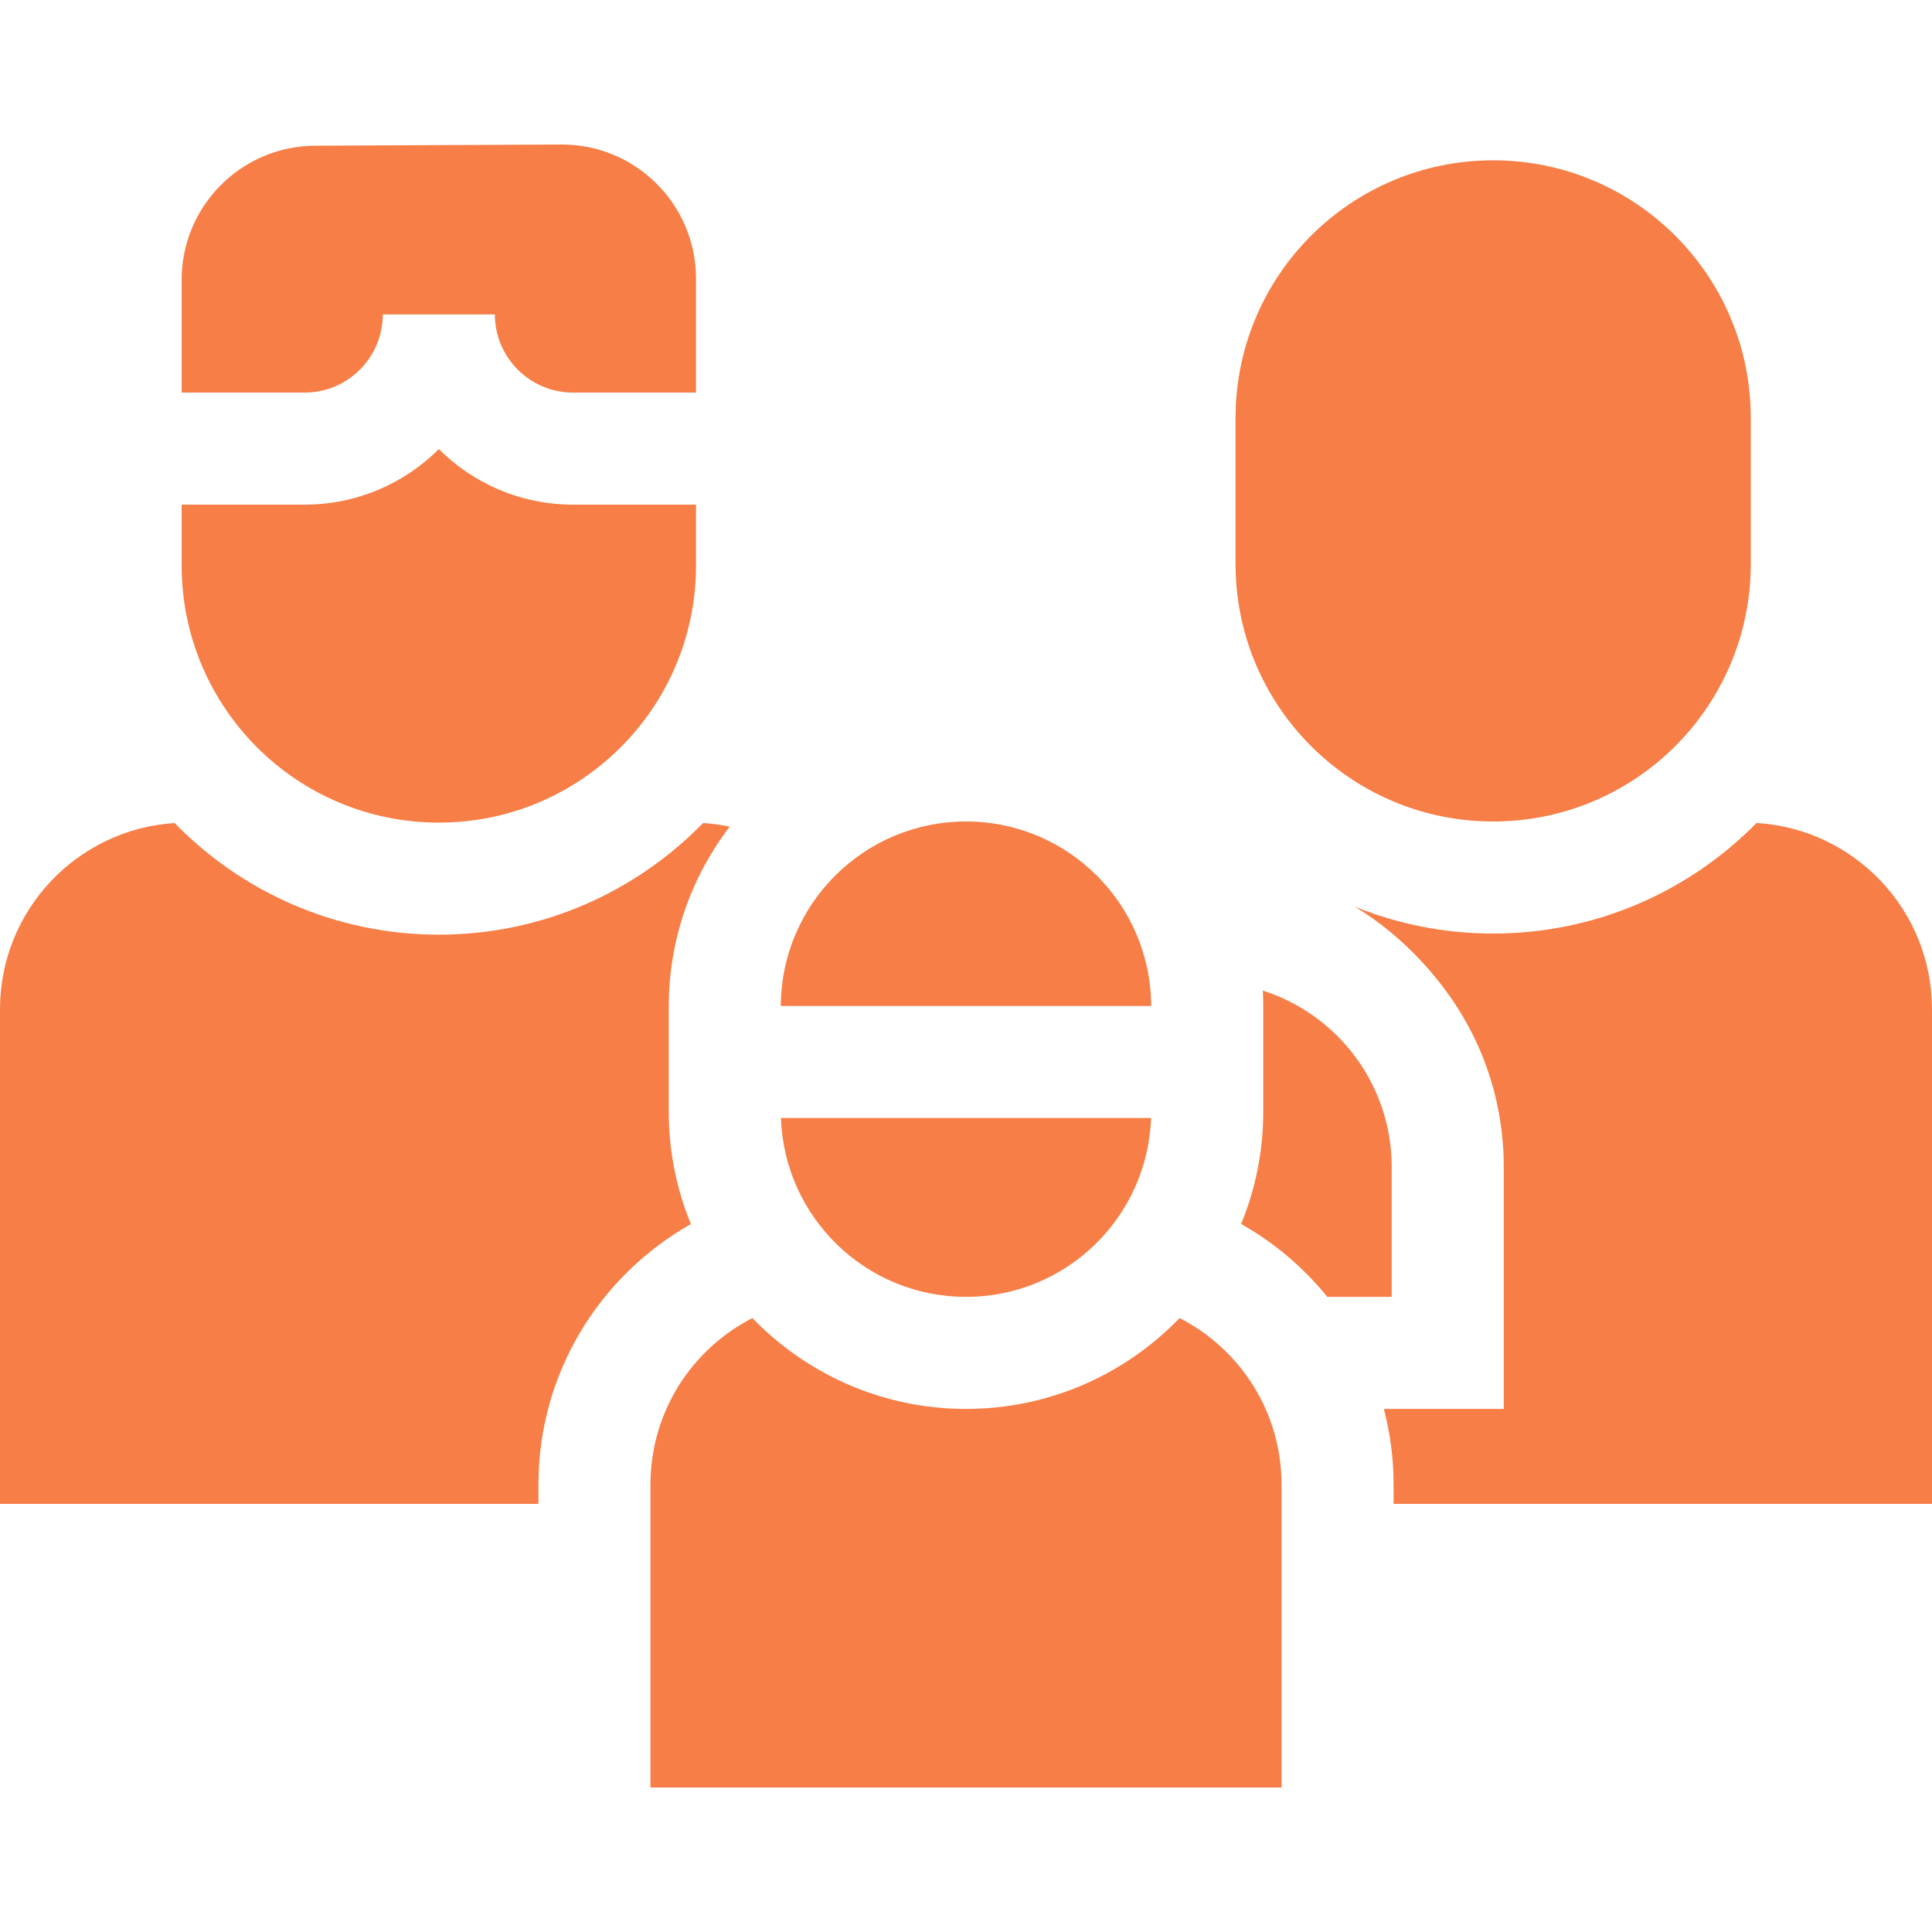 <svg width="50" height="50" viewBox="0 0 50 50" fill="none" xmlns="http://www.w3.org/2000/svg">
<g clip-path="url(#clip0)">
<path d="M38.643 21.26C42.325 21.26 45.31 18.276 45.31 14.594V10.816C45.31 7.134 42.325 4.149 38.643 4.149C34.961 4.149 31.976 7.134 31.976 10.816V14.594C31.976 18.276 34.961 21.26 38.643 21.26Z" fill="#F77E46"/>
<path d="M9.907 8.137H12.807C12.807 9.252 13.715 10.16 14.83 10.16H18.013V7.213C18.013 5.288 16.448 3.73 14.523 3.74L8.148 3.771C6.24 3.785 4.701 5.335 4.701 7.243V10.16H7.884C9 10.16 9.907 9.252 9.907 8.137Z" fill="#F77E46"/>
<path d="M11.357 21.289C15.033 21.289 18.013 18.309 18.013 14.633V13.06H14.83C13.476 13.06 12.248 12.511 11.357 11.623C10.466 12.511 9.238 13.06 7.884 13.06H4.701V14.633C4.701 18.309 7.681 21.289 11.357 21.289Z" fill="#F77E46"/>
<path d="M30.528 34.112C29.129 35.56 27.168 36.463 25 36.463C22.832 36.463 20.872 35.56 19.472 34.112C17.907 34.912 16.834 36.538 16.834 38.417V46.26H33.166V38.417C33.166 36.538 32.093 34.912 30.528 34.112Z" fill="#F77E46"/>
<path d="M17.307 28.77V26.054C17.307 24.303 17.896 22.688 18.884 21.394C18.66 21.346 18.43 21.316 18.195 21.3C16.459 23.081 14.035 24.189 11.357 24.189C8.679 24.189 6.255 23.081 4.519 21.3C1.996 21.462 0 23.558 0 26.122V38.92H13.935V38.417C13.935 35.529 15.527 33.007 17.88 31.679C17.512 30.781 17.307 29.799 17.307 28.77Z" fill="#F77E46"/>
<path d="M36.017 30.203C36.017 28.064 34.616 26.253 32.681 25.636C32.689 25.774 32.693 25.914 32.693 26.054V28.77C32.693 29.798 32.489 30.78 32.121 31.677C32.978 32.16 33.734 32.8 34.35 33.563H36.017V30.203Z" fill="#F77E46"/>
<path d="M25 21.26C22.359 21.26 20.218 23.396 20.207 26.035H29.793C29.782 23.396 27.641 21.26 25 21.26Z" fill="#F77E46"/>
<path d="M25 33.563C27.592 33.563 29.702 31.505 29.789 28.934H20.211C20.298 31.505 22.408 33.563 25 33.563Z" fill="#F77E46"/>
<path d="M45.459 21.299C43.723 23.064 41.309 24.16 38.643 24.16C37.377 24.16 36.168 23.913 35.061 23.464C35.97 24.014 36.764 24.76 37.403 25.62C38.394 26.954 38.917 28.538 38.917 30.203V36.463H36.017H35.814C35.977 37.087 36.066 37.742 36.066 38.417V38.92H50V26.122C50 23.551 47.992 21.45 45.459 21.299Z" fill="#F77E46"/>
</g>
<defs>
<clipPath id="clip0">
<rect width="50" height="50" fill="white"/>
</clipPath>
</defs>
</svg>
